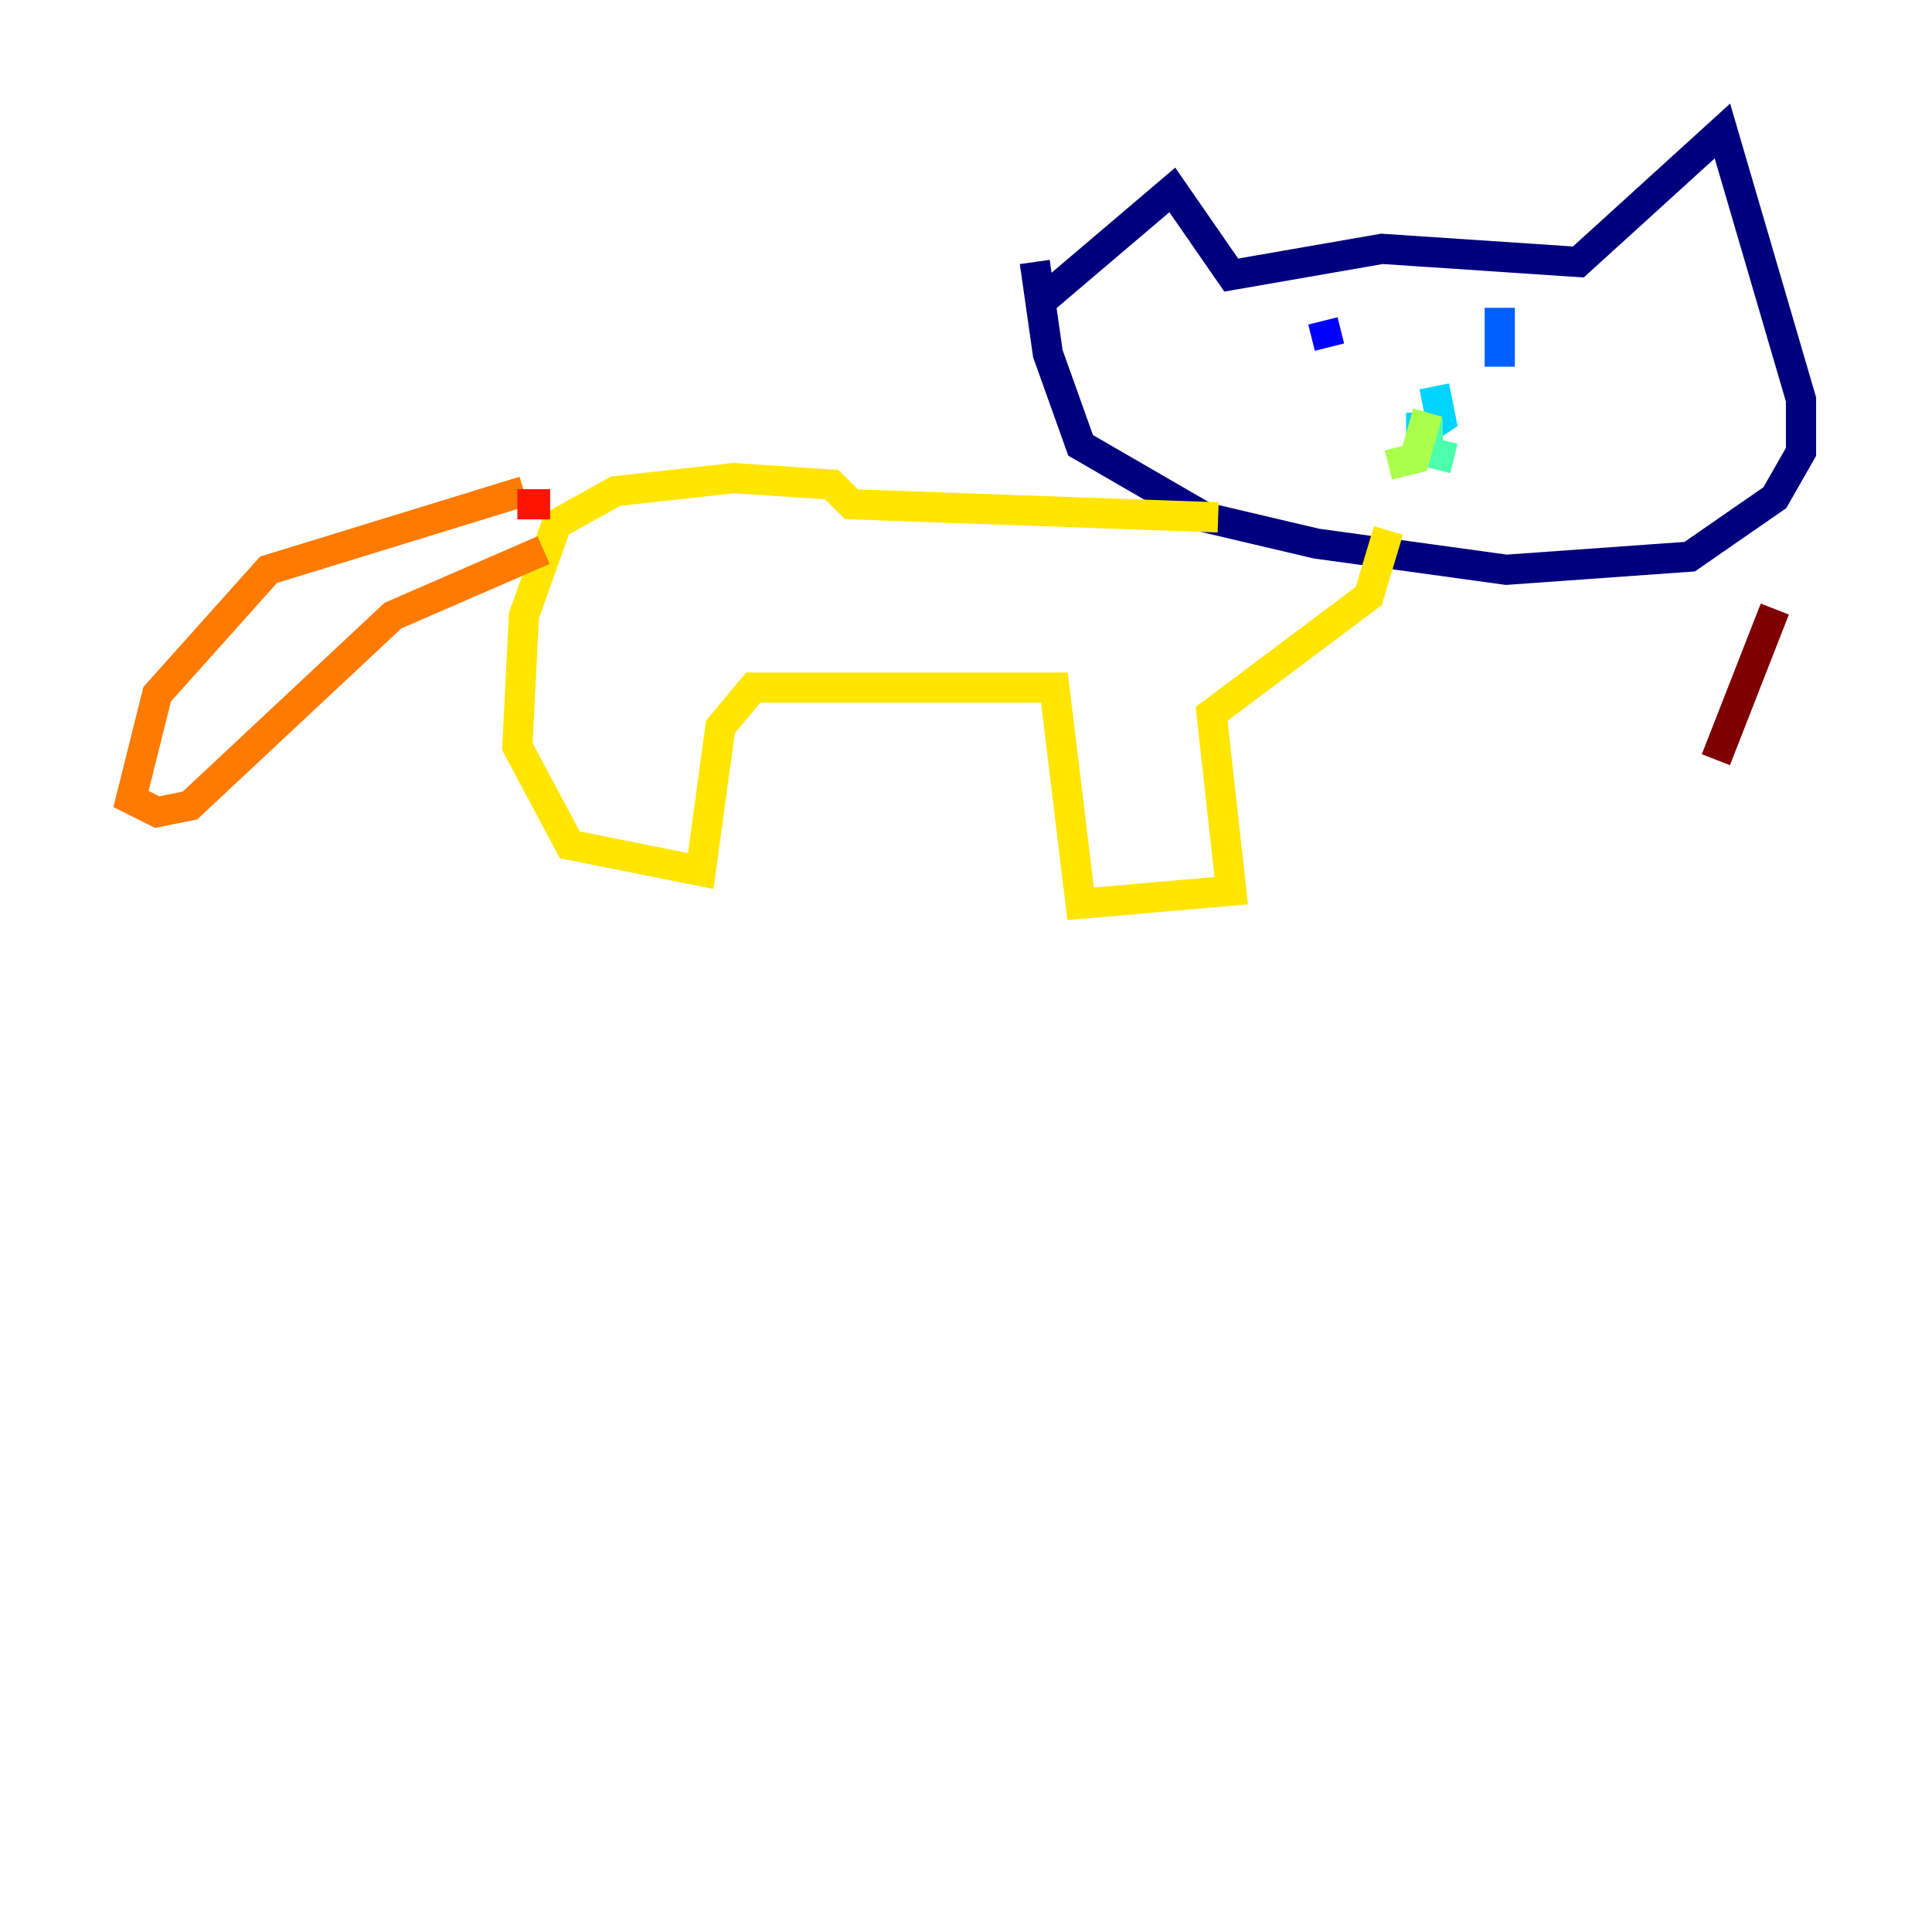 <?xml version="1.0" encoding="utf-8" ?>
<svg baseProfile="tiny" height="128" version="1.2" viewBox="0,0,128,128" width="128" xmlns="http://www.w3.org/2000/svg" xmlns:ev="http://www.w3.org/2001/xml-events" xmlns:xlink="http://www.w3.org/1999/xlink"><defs /><polyline fill="none" points="68.99,19.959 77.668,12.583 81.573,18.224 91.552,16.488 104.57,17.356 114.115,8.678 119.322,26.468 119.322,29.939 117.586,32.976 111.946,36.881 99.797,37.749 87.214,36.014 79.837,34.278 71.593,29.505 69.424,23.43 68.556,17.356" stroke="#00007f" stroke-width="2" /><polyline fill="none" points="87.647,21.261 88.081,22.997" stroke="#0000fe" stroke-width="2" /><polyline fill="none" points="99.363,20.393 99.363,24.298" stroke="#0060ff" stroke-width="2" /><polyline fill="none" points="94.156,27.336 94.156,28.637 95.458,27.77 95.024,25.6" stroke="#00d4ff" stroke-width="2" /><polyline fill="none" points="94.59,27.77 94.59,29.939 96.325,30.373" stroke="#4cffaa" stroke-width="2" /><polyline fill="none" points="94.59,27.336 93.722,30.373 91.986,30.807" stroke="#aaff4c" stroke-width="2" /><polyline fill="none" points="80.705,34.278 56.407,33.41 55.105,32.108 48.597,31.675 40.786,32.542 36.881,34.712 34.712,40.786 34.278,49.464 37.749,55.973 46.427,57.709 47.729,48.163 49.898,45.559 69.858,45.559 71.593,59.878 81.573,59.01 80.271,47.295 90.685,39.485 91.986,35.146" stroke="#ffe500" stroke-width="2" /><polyline fill="none" points="34.712,32.542 17.79,37.749 10.414,45.993 8.678,52.936 10.414,53.803 12.583,53.37 26.034,40.786 36.014,36.447" stroke="#ff7a00" stroke-width="2" /><polyline fill="none" points="34.278,33.41 36.447,33.41" stroke="#fe1200" stroke-width="2" /><polyline fill="none" points="113.681,50.332 117.586,40.352" stroke="#7f0000" stroke-width="2" /></svg>